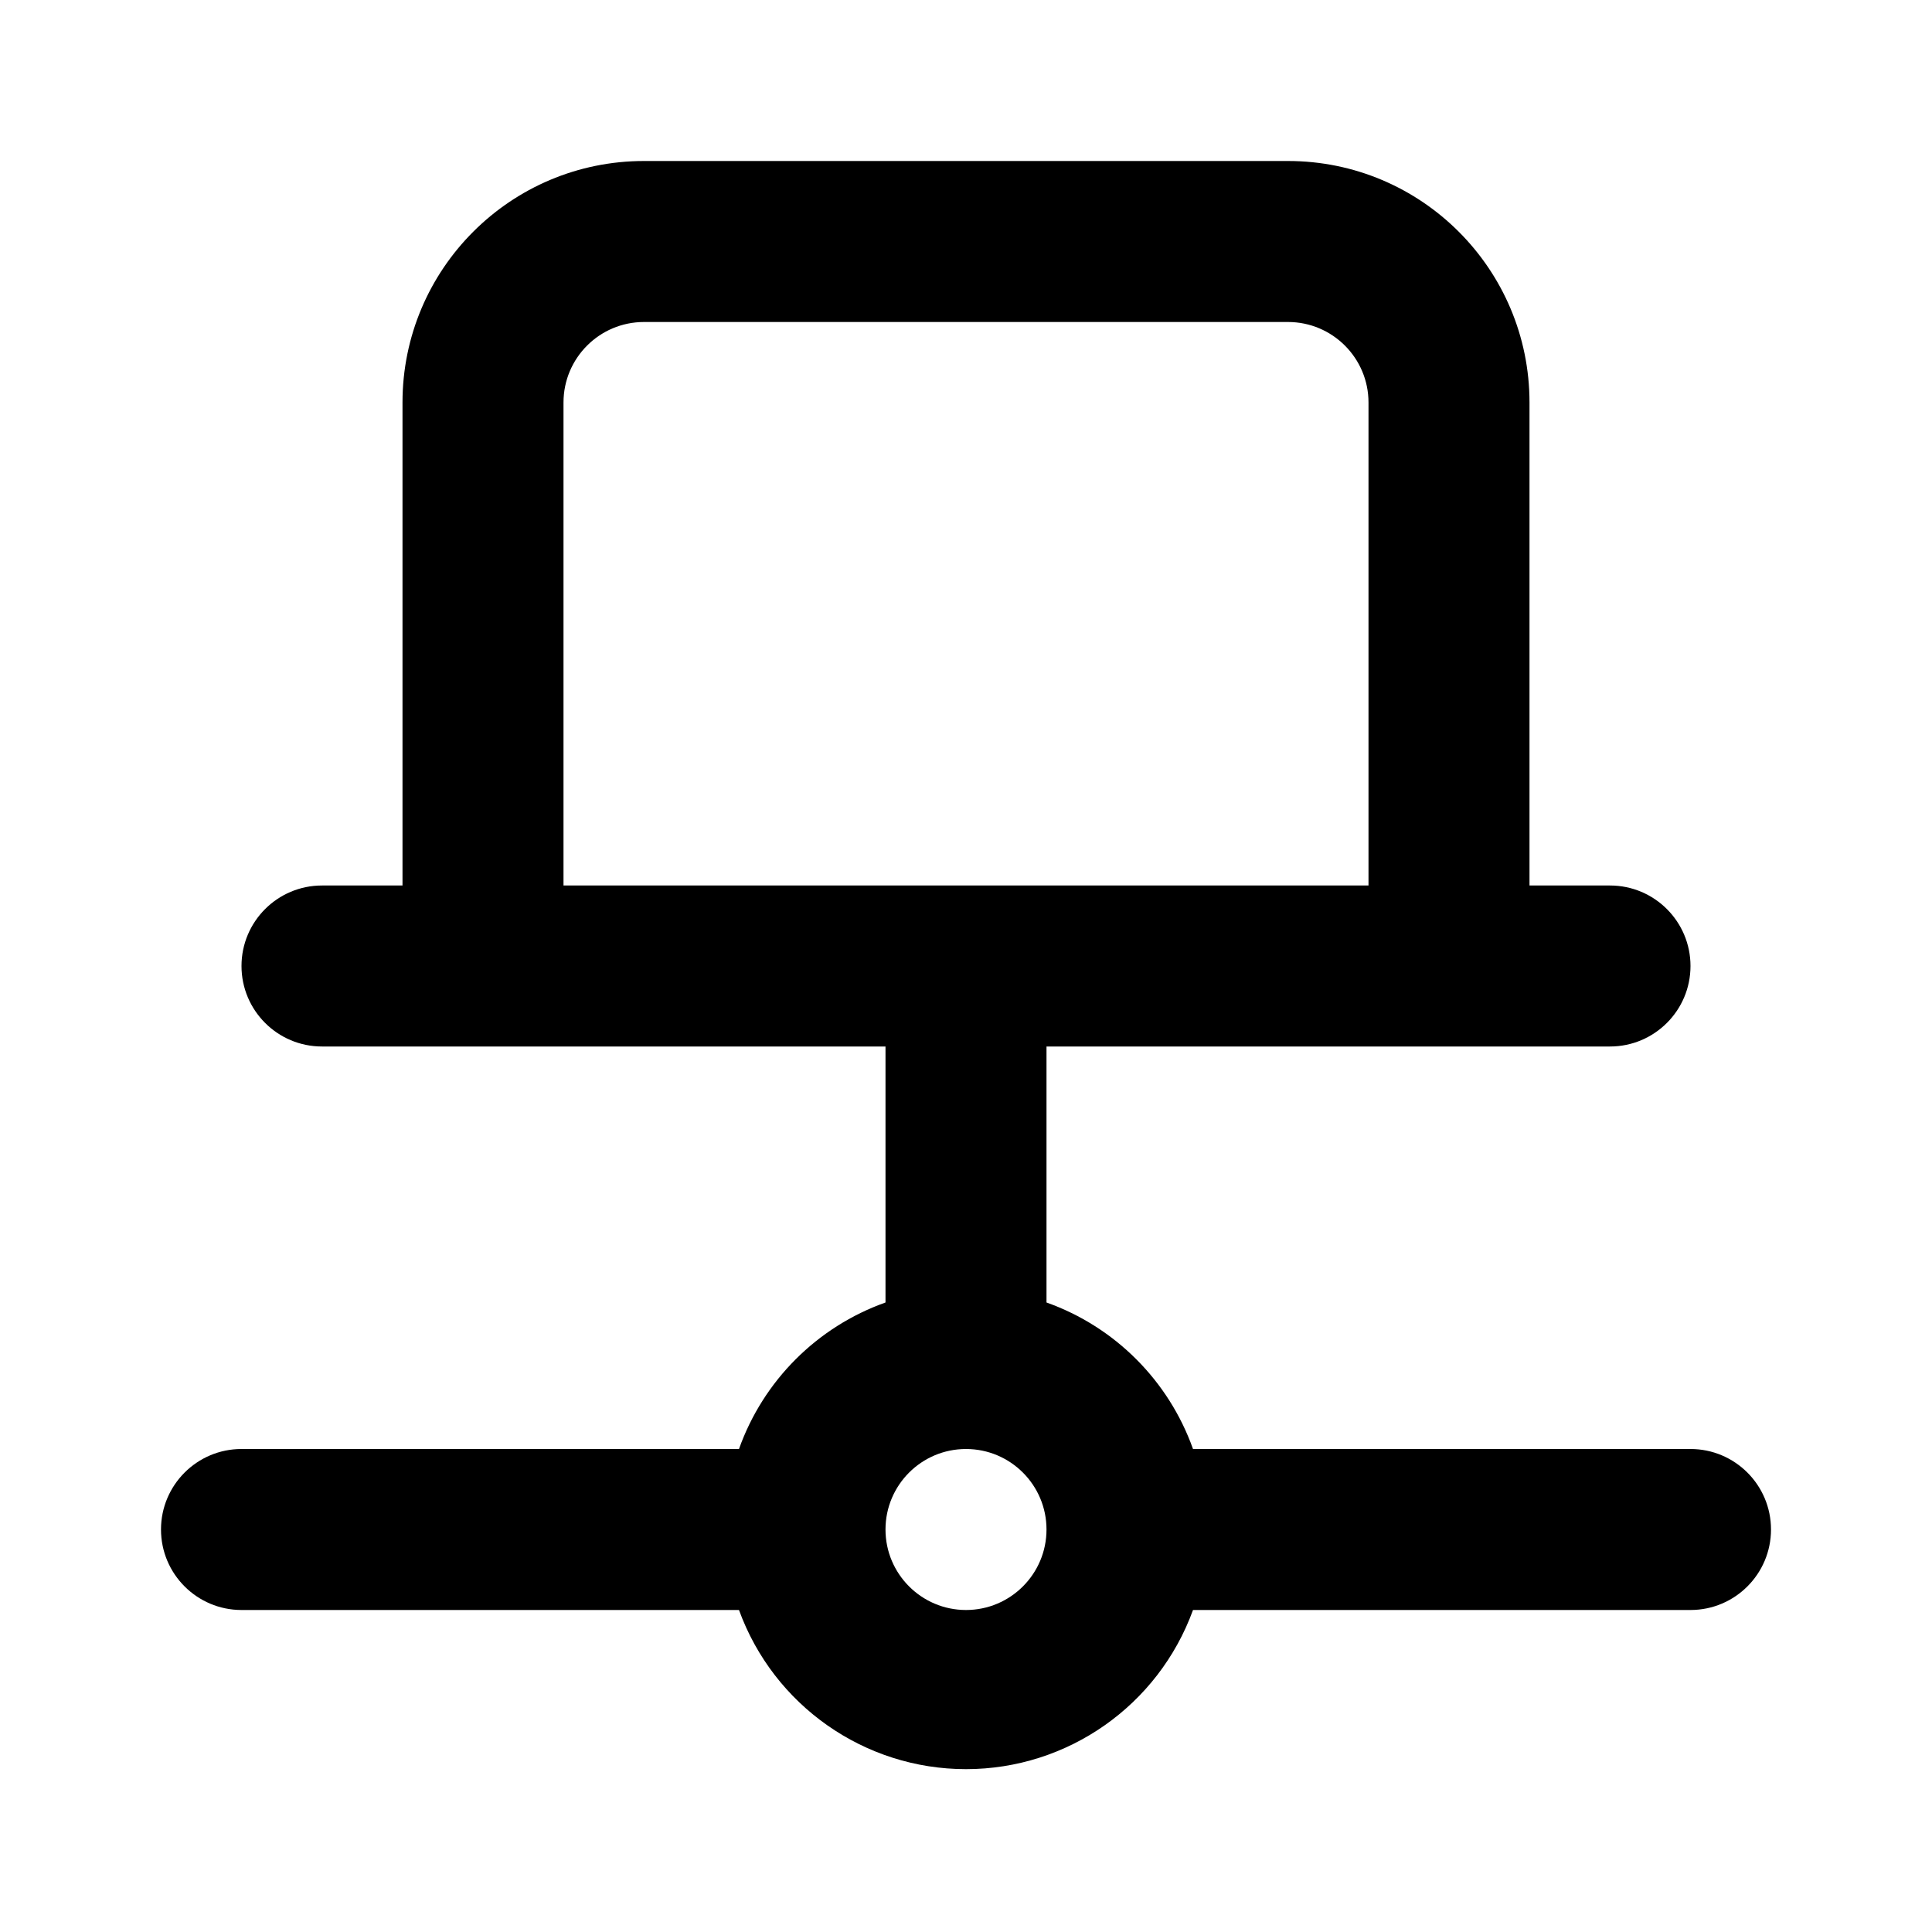 <svg width="24" height="24" viewBox="0 0 24 24" fill="currentColor" xmlns="http://www.w3.org/2000/svg">
<path fill-rule="evenodd" clip-rule="evenodd" d="M21 18H14.82C14.518 17.151 13.849 16.482 13 16.18V13H20C20.552 13 21 12.552 21 12C21 11.448 20.552 11 20 11H19V5C19 3.343 17.657 2 16 2H8C6.343 2 5 3.343 5 5V11H4C3.448 11 3 11.448 3 12C3 12.552 3.448 13 4 13H11V16.18C10.151 16.482 9.482 17.151 9.18 18H3C2.448 18 2 18.448 2 19C2 19.552 2.448 20 3 20H9.18C9.611 21.186 10.738 21.977 12 21.977C13.262 21.977 14.389 21.186 14.82 20H21C21.552 20 22 19.552 22 19C22 18.448 21.552 18 21 18ZM7 11V5C7 4.448 7.448 4 8 4H16C16.552 4 17 4.448 17 5V11H7ZM11 19C11 19.552 11.448 20 12 20C12.552 20 13 19.552 13 19C13 18.448 12.552 18 12 18C11.448 18 11 18.448 11 19Z"/>
</svg>
